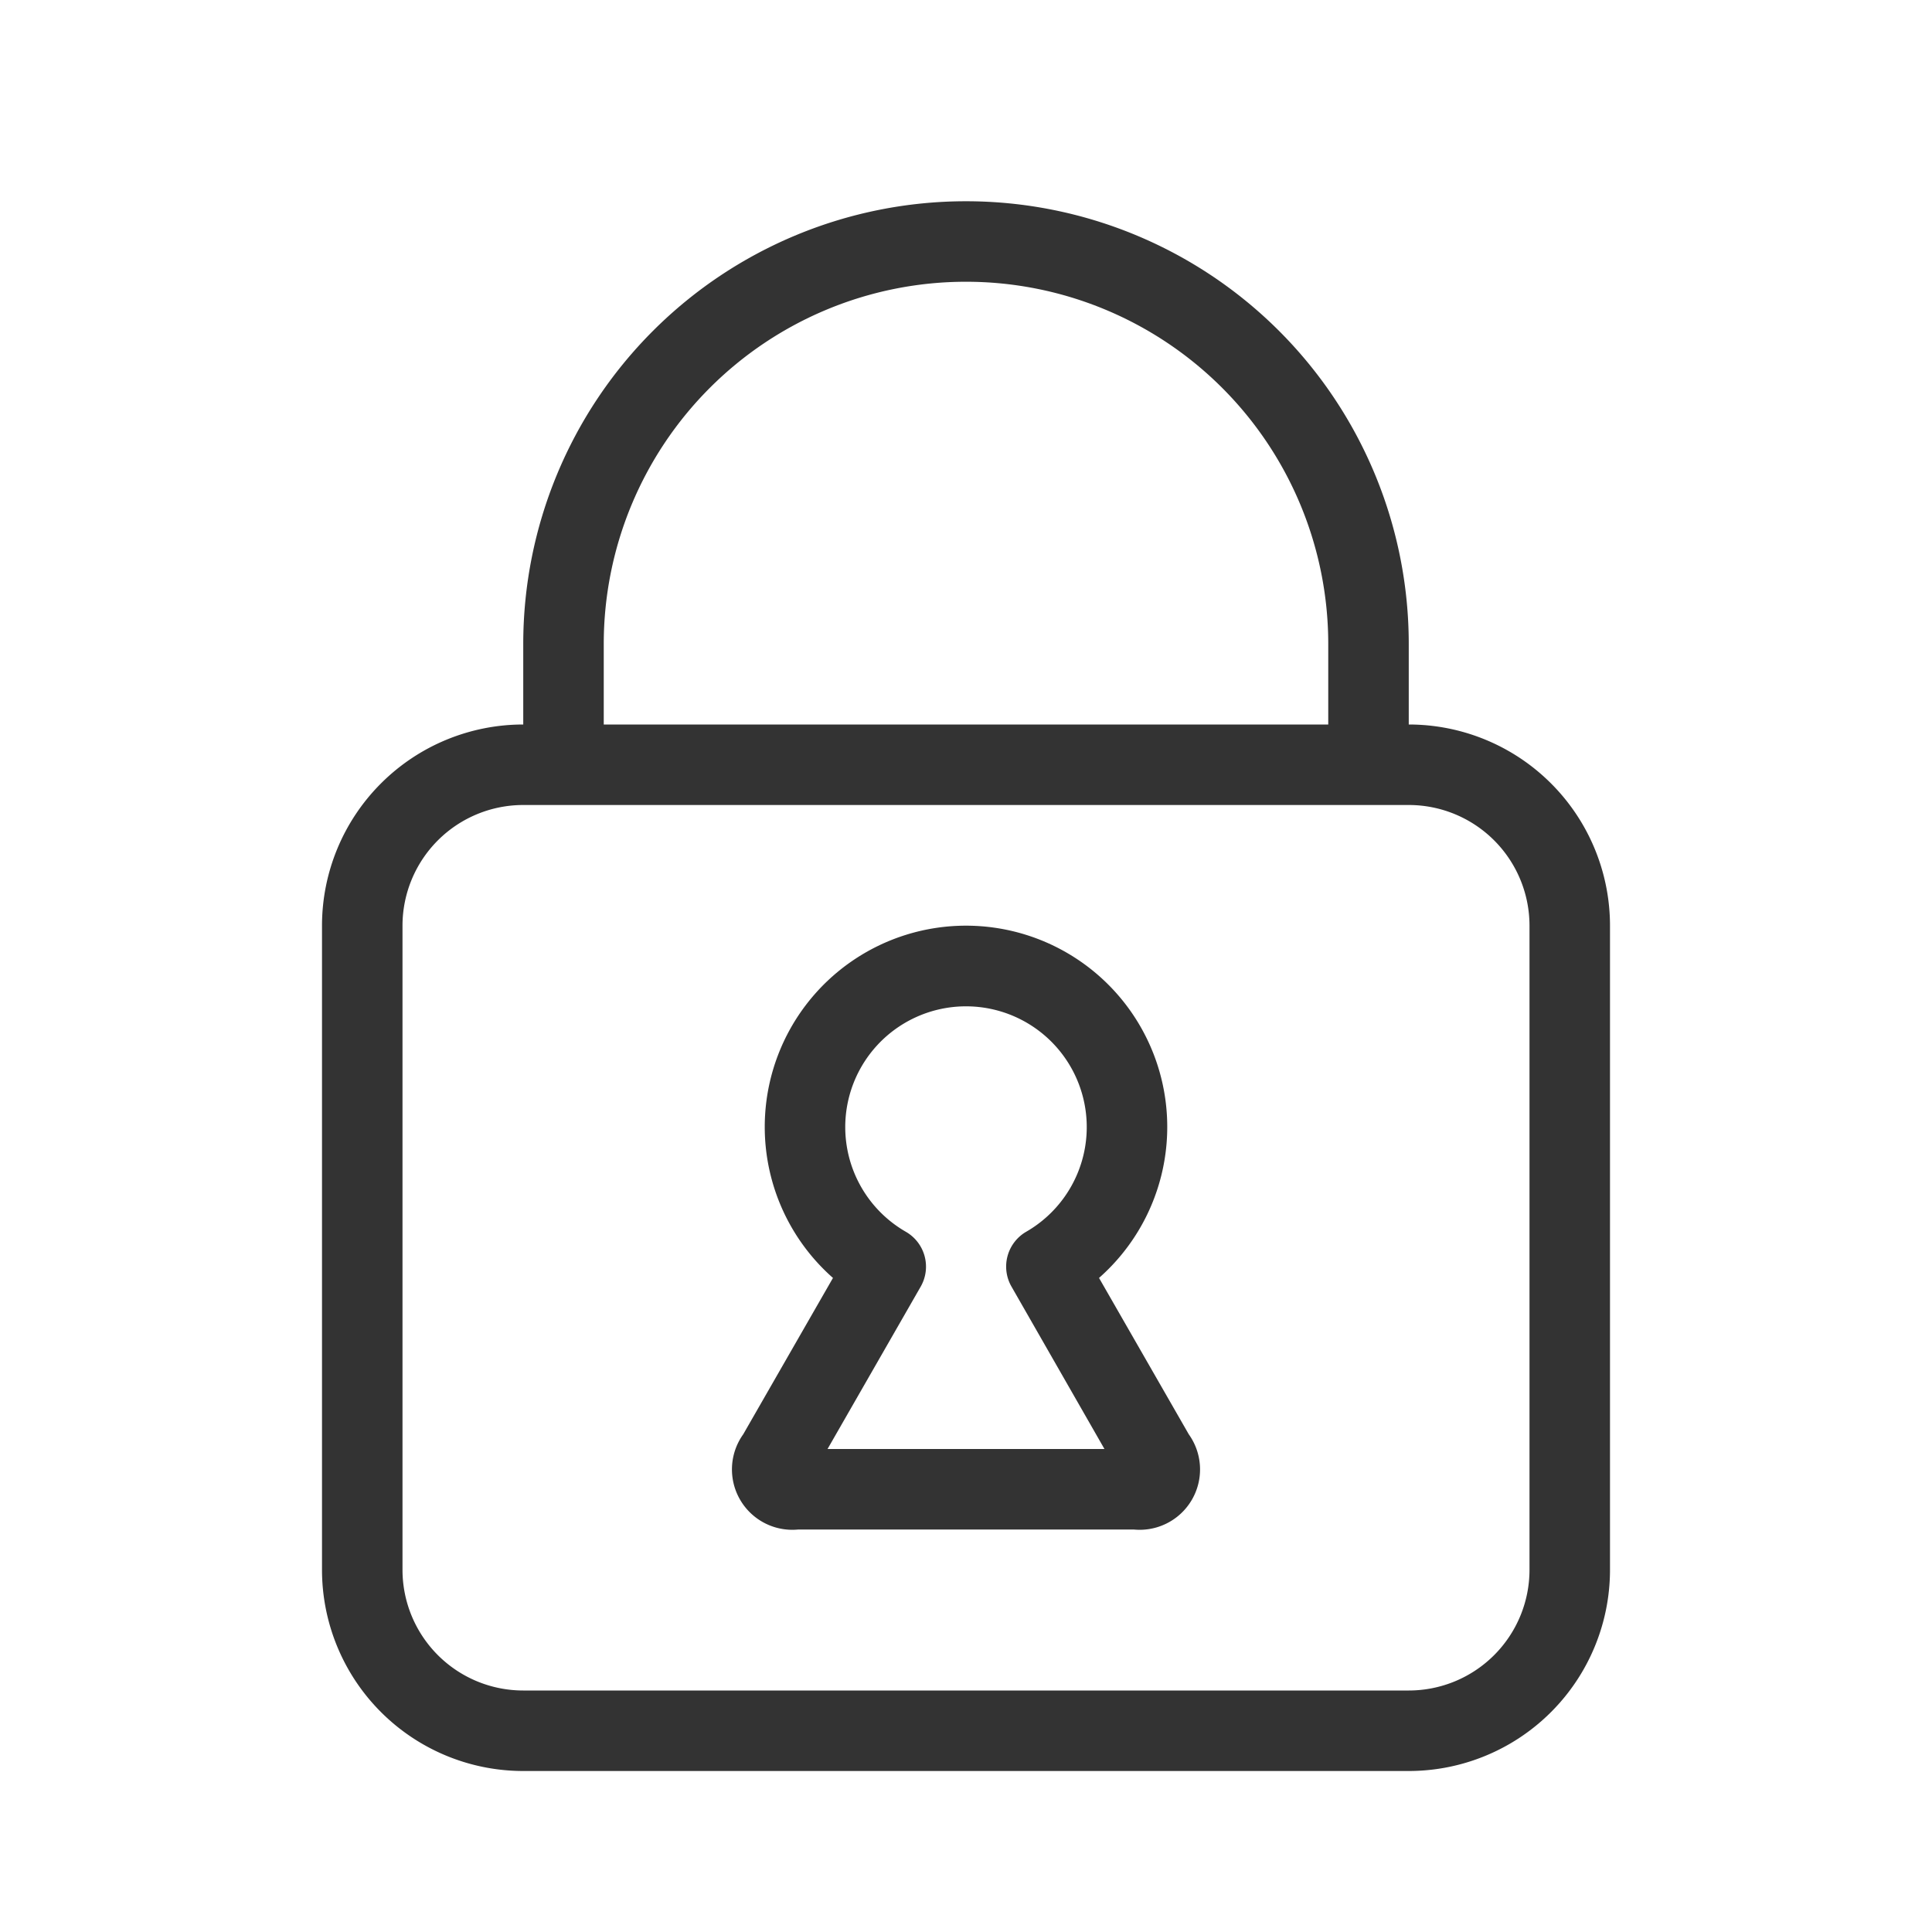 <svg id="6198d7b0-4a94-46a6-9fbe-519d03569387" data-name="Laag 1" xmlns="http://www.w3.org/2000/svg" xmlns:xlink="http://www.w3.org/1999/xlink" width="96" height="96" viewBox="0 0 96 96"><defs><style>.\39 7de2405-57bc-44c8-849d-c8be8aa97069{fill:none;}.\39 9401169-fc05-4d61-8ede-4d81661773e0{clip-path:url(#b55d3161-ce16-4805-93ae-70f40b63a2eb);}.\33 a3c85ed-5619-467c-83de-fad88cb8ed7f{fill:#333;}.\35 67149da-a98e-42c2-a2db-26487df284e8{clip-path:url(#aefae02d-7bc2-49d1-bf8a-930f9de16f96);}</style><clipPath id="b55d3161-ce16-4805-93ae-70f40b63a2eb"><rect class="97de2405-57bc-44c8-849d-c8be8aa97069" width="96" height="96"/></clipPath><clipPath id="aefae02d-7bc2-49d1-bf8a-930f9de16f96"><rect class="97de2405-57bc-44c8-849d-c8be8aa97069" y="1" width="96" height="96"/></clipPath></defs><title>locked_v2</title><path class="3a3c85ed-5619-467c-83de-fad88cb8ed7f" d="M70,36V32a22,22,0,0,0-44,0v4A10,10,0,0,0,16,46V78A10,10,0,0,0,26,88H70A10,10,0,0,0,80,78V46A10,10,0,0,0,70,36ZM30,32a18,18,0,0,1,36,0v4H30ZM76,78a6,6,0,0,1-6,6H26a6,6,0,0,1-6-6V46a6,6,0,0,1,6-6H70a6,6,0,0,1,6,6ZM54.61,63.5a10,10,0,1,0-13.22,0l-4.46,7.77A3,3,0,0,0,39.67,76H56.33a3,3,0,0,0,2.74-4.73ZM41.12,72l4.63-8.07A2,2,0,0,0,45,61.2a6,6,0,1,1,6,0,2,2,0,0,0-.74,2.73L54.88,72Z"/></svg>